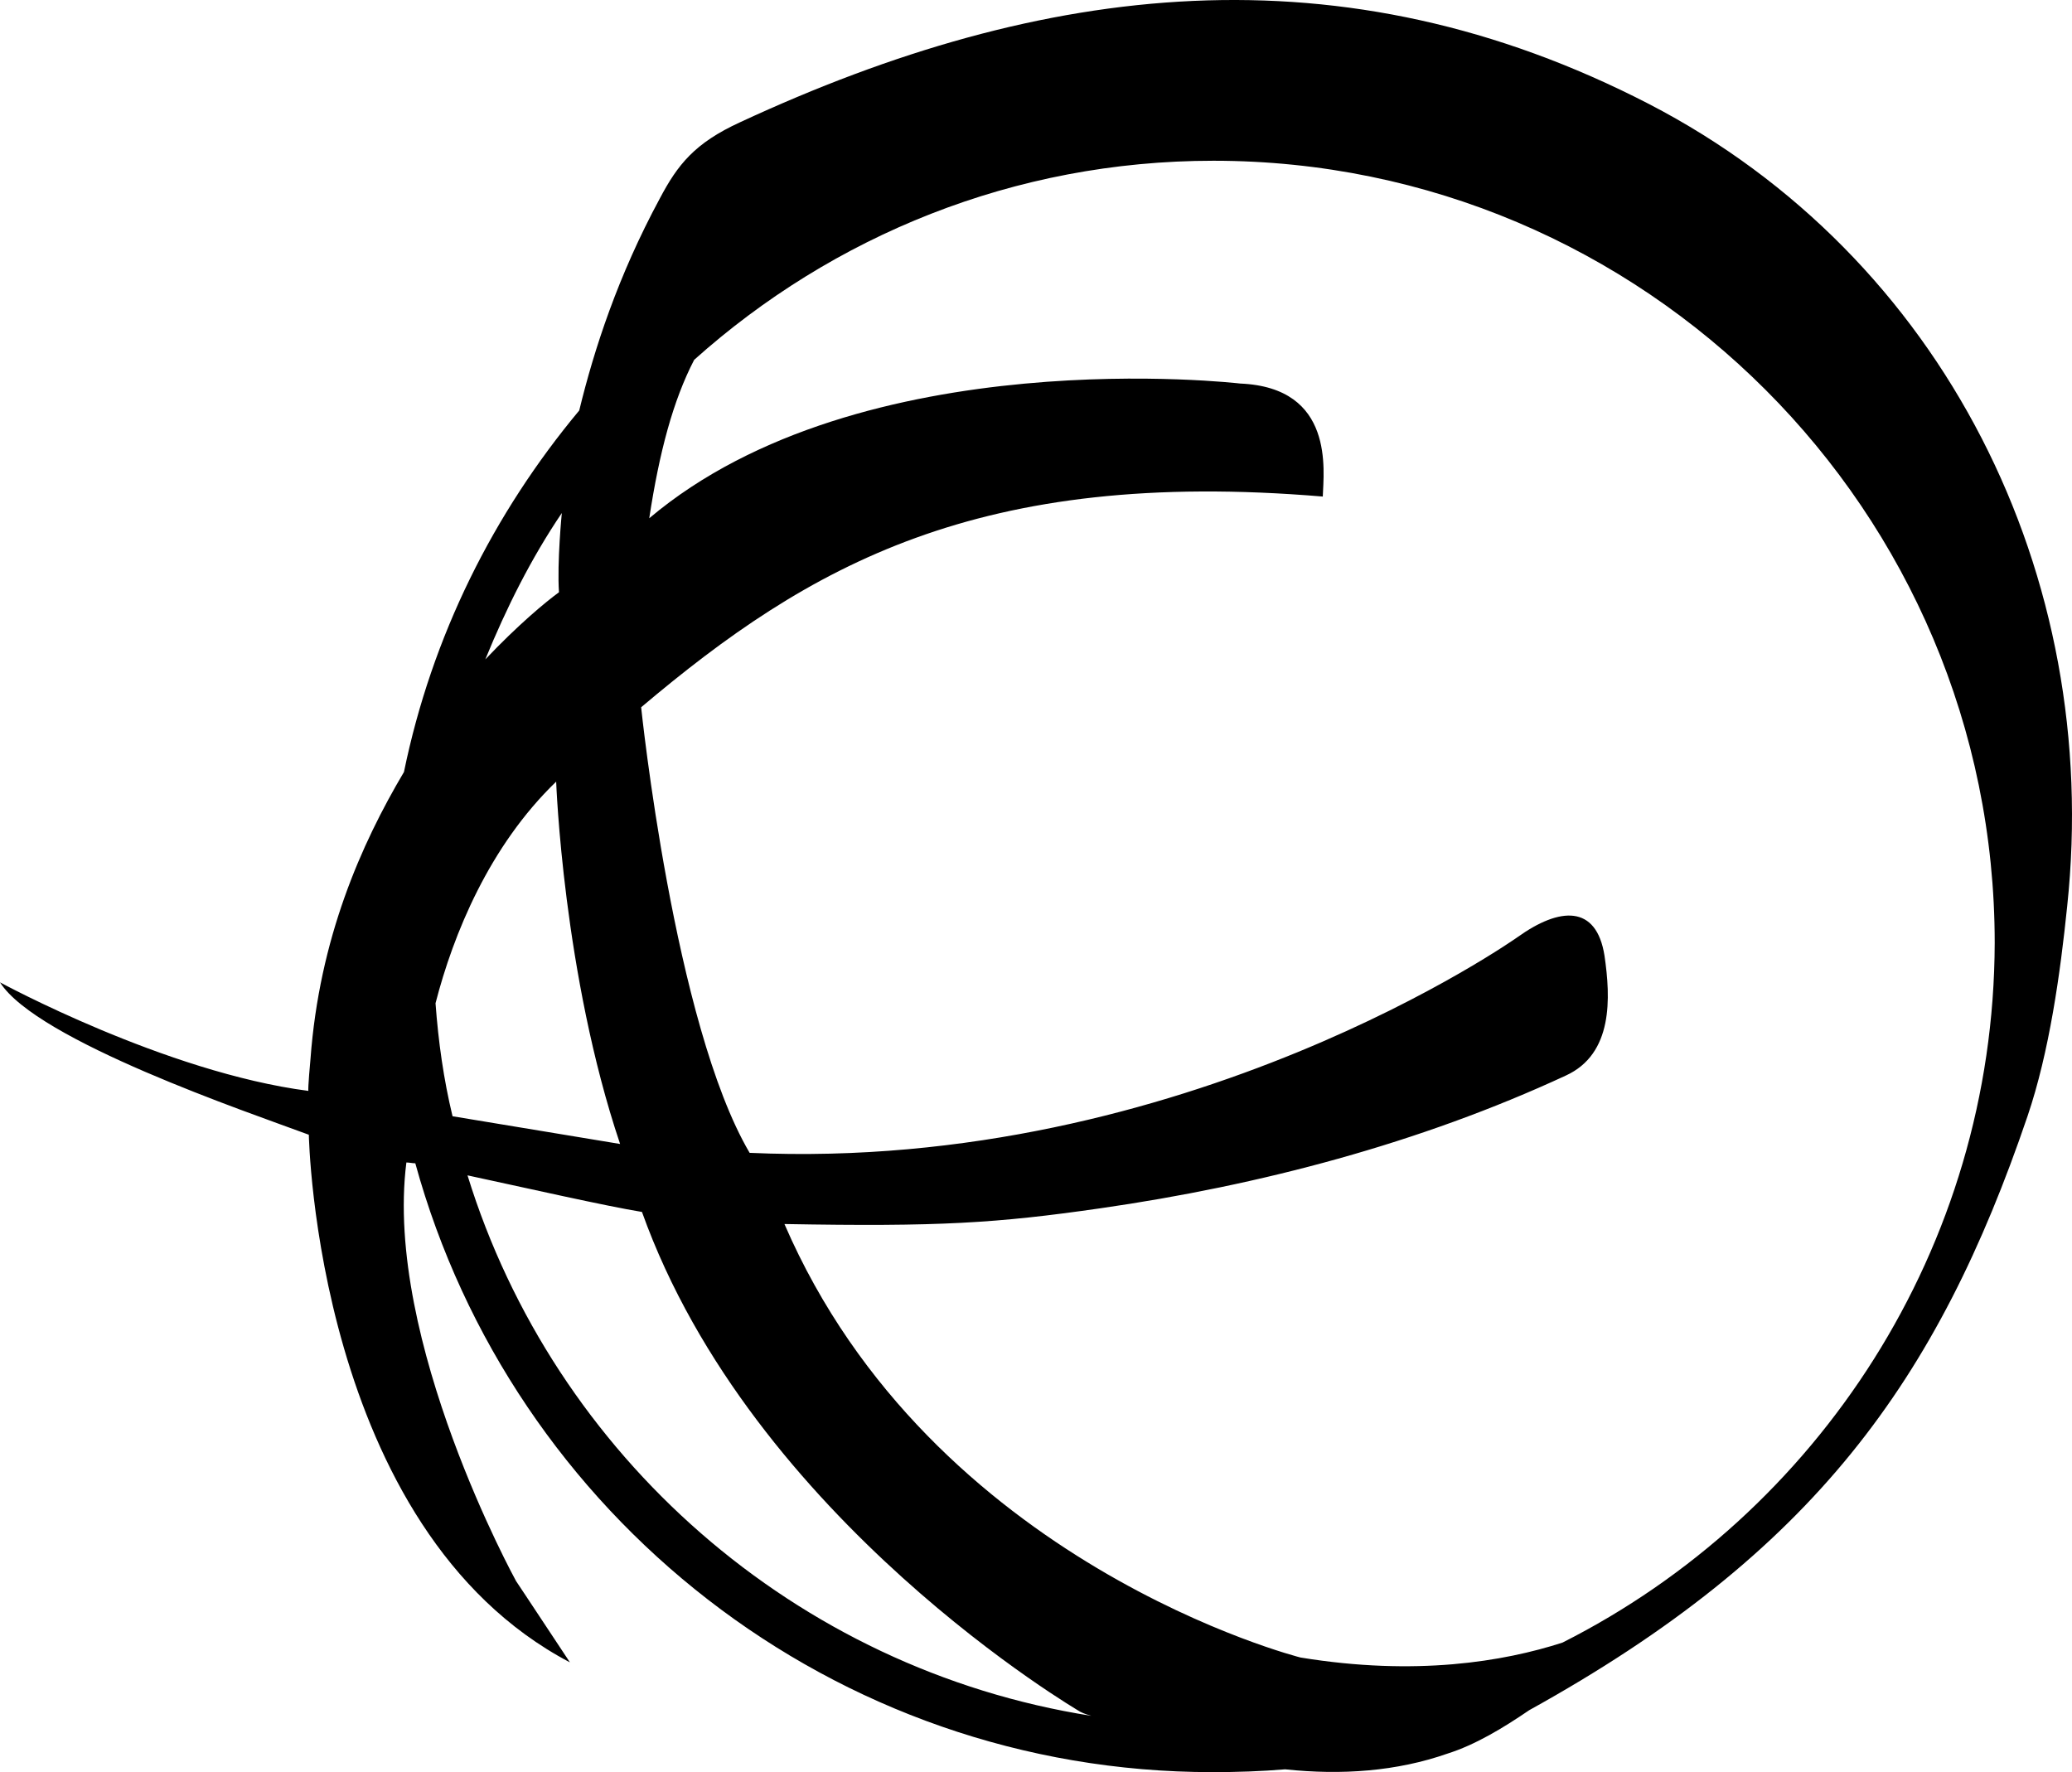 <?xml version="1.0" encoding="UTF-8"?>
<svg width="76px" height="65px" viewBox="0 0 76 65" version="1.1" xmlns="http://www.w3.org/2000/svg" xmlns:xlink="http://www.w3.org/1999/xlink">
    <!-- Generator: Sketch 48.1 (47250) - http://www.bohemiancoding.com/sketch -->
    <title>ravelry</title>
    <desc>Created with Sketch.</desc>
    <defs></defs>
    <g id="ravelry---f2d9" stroke="none" stroke-width="1" fill="none" fill-rule="evenodd" transform="translate(0, -6)">
        <path d="M60.486,9.816 C49.232,4.005 38.275,5.318 27.155,10.48 C25.477,11.247 24.854,12.044 24.2,13.283 C22.671,16.115 21.795,18.799 21.246,21.056 C18.098,24.832 15.842,29.331 14.817,34.316 C13.243,36.971 11.714,40.423 11.388,44.848 C11.388,44.848 11.284,45.969 11.313,46.013 C6.072,45.335 0,42.031 0,42.031 C1.351,44.17 9.101,46.795 11.328,47.621 C11.328,47.621 11.581,62.076 20.904,66.973 C19.227,64.436 18.93,63.994 18.93,63.994 C18.93,63.994 14.075,55.173 14.906,48.639 C15.01,48.639 15.129,48.668 15.233,48.668 C18.781,61.56 30.555,71 44.466,71 C45.387,71 46.263,70.97 47.139,70.897 C49.217,71.118 51.236,70.97 53.092,70.321 C54.117,69.997 55.141,69.377 56.091,68.728 C66.514,62.961 71.072,56.633 74.368,46.943 C75.17,44.583 75.57,41.706 75.823,39.243 C77.114,27.104 71.28,15.407 60.486,9.816 Z M20.607,24.817 C20.607,24.817 20.429,26.632 20.503,27.723 C19.999,28.092 19.004,28.918 17.801,30.186 C18.573,28.298 19.479,26.484 20.607,24.817 Z M15.975,42.798 C16.628,40.261 17.95,37.03 20.4,34.67 C20.4,34.67 20.652,41.751 22.745,47.96 L16.599,46.943 C16.272,45.586 16.079,44.214 15.975,42.798 Z M17.148,49.111 C19.345,49.583 22.196,50.232 23.547,50.453 C27.6,61.781 39.626,68.787 39.626,68.787 C39.775,68.861 39.879,68.891 40.027,68.935 C29.174,67.224 20.325,59.392 17.148,49.111 Z M57.309,66.25 C55.156,66.944 51.934,67.489 47.703,66.796 C47.703,66.796 34.177,63.389 28.773,50.896 C34.445,50.999 36.553,50.866 40.354,50.32 C46.203,49.48 52.083,47.931 57.428,45.453 C59.179,44.656 59.076,42.591 58.853,41.057 C58.556,39.169 57.205,39.272 55.676,40.364 C55.676,40.364 43.501,49.008 27.496,48.285 C24.72,43.565 23.517,31.942 23.517,31.942 C29.664,26.75 35.87,23.151 48.519,24.213 C48.549,23.269 48.965,20.215 45.491,20.068 C45.491,20.068 31.609,18.431 23.814,25.009 C24.185,22.575 24.69,20.687 25.462,19.198 C30.54,14.655 37.191,11.896 44.511,11.896 C60.308,11.896 73.165,24.744 73.165,40.585 C73.135,51.795 66.662,61.53 57.309,66.25 Z" id="ravelry" fill="#000000" fill-rule="nonzero"></path>
    </g>
</svg>